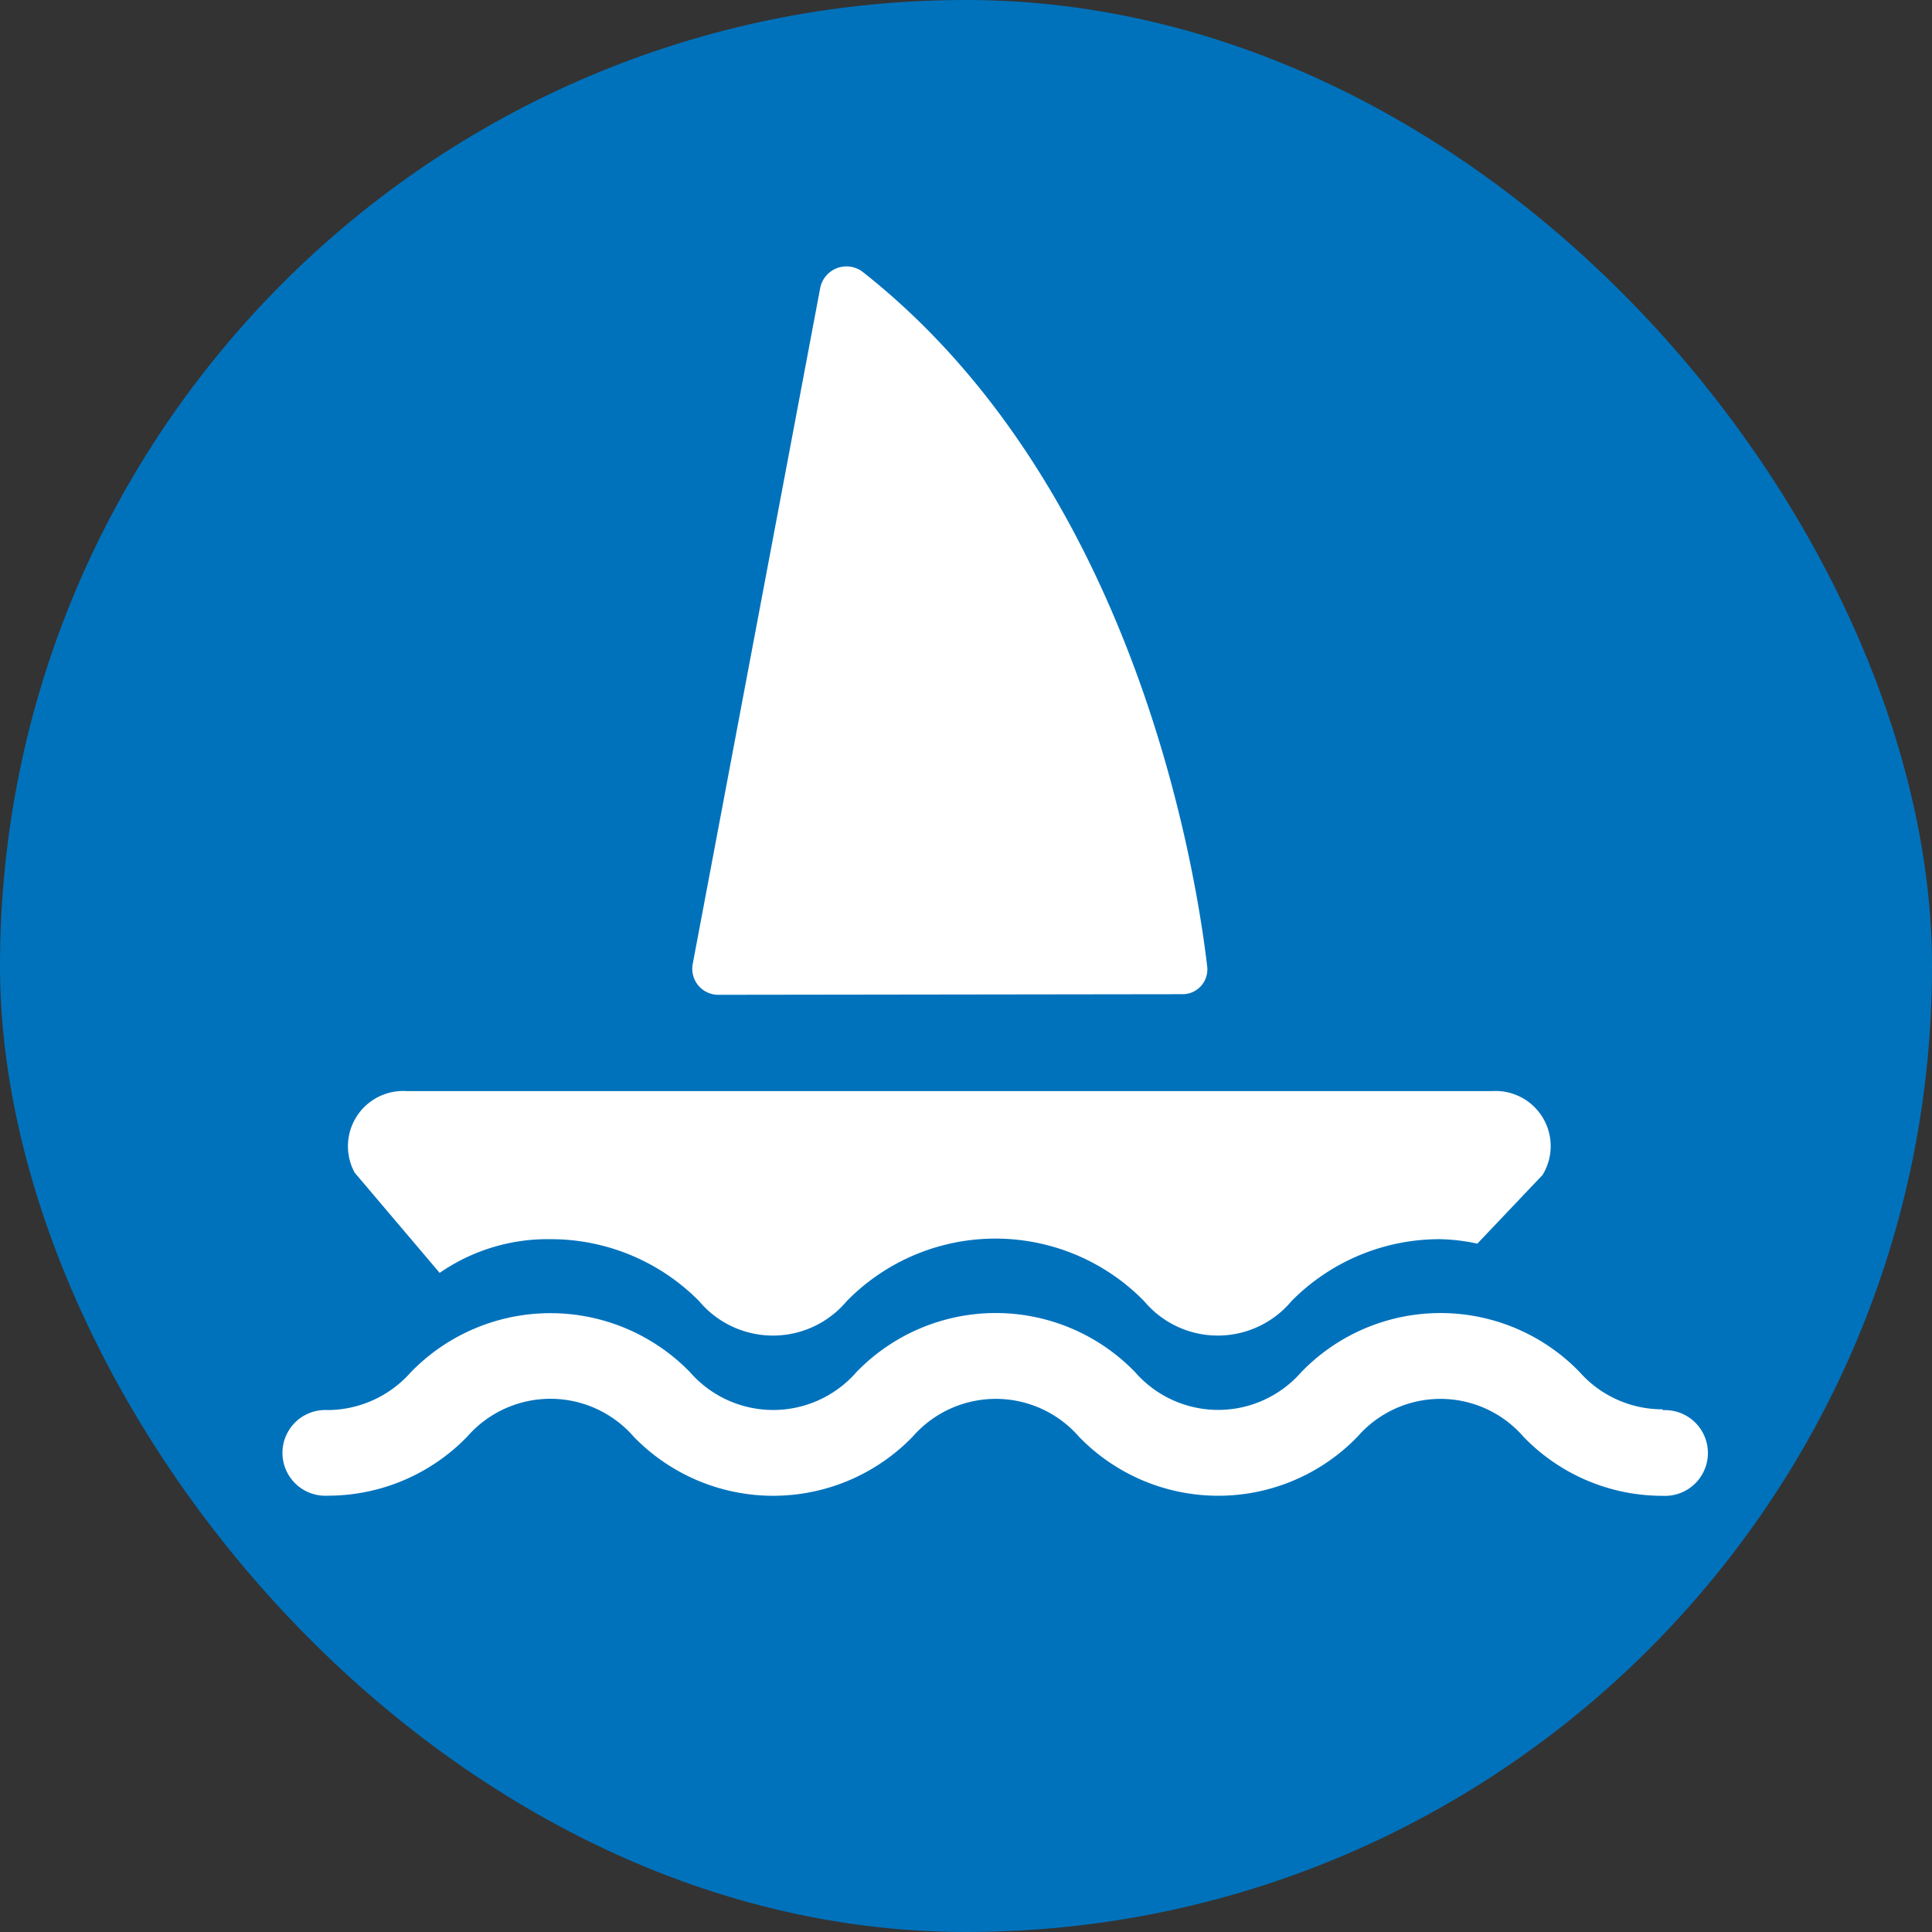 <svg xmlns="http://www.w3.org/2000/svg" width="5.5mm" height="5.5mm" viewBox="0 0 15.591 15.591">
  <rect x="0" y="0" width="15.591" height="15.591" fill="#333333" stroke="none"/>
  <rect width="15.591" height="15.591" rx="7.795" fill="#0072bc"/>
  <g>
    <path d="M5.8,8.028l3.738-.005A.2.2,0,0,0,9.742,7.8c-.1-.851-.61-3.9-2.783-5.608a.216.216,0,0,0-.34.132L5.59,7.78A.21.21,0,0,0,5.8,8.028Z" fill="#fff"/>
    <path d="M3.548,10.272A1.531,1.531,0,0,1,4.442,10a1.683,1.683,0,0,1,1.2.5.777.777,0,0,0,1.191,0,1.679,1.679,0,0,1,2.4,0,.775.775,0,0,0,1.189,0,1.679,1.679,0,0,1,1.2-.5,1.575,1.575,0,0,1,.3.036l.526-.554a.445.445,0,0,0-.409-.677H3.283a.446.446,0,0,0-.421.658Z" fill="#fff"/>
    <path d="M13.418,11.373a.892.892,0,0,1-.67-.3,1.562,1.562,0,0,0-2.247,0,.89.89,0,0,1-1.341,0,1.564,1.564,0,0,0-2.249,0,.891.891,0,0,1-1.343,0,1.57,1.57,0,0,0-2.252,0,.9.9,0,0,1-.672.306.346.346,0,1,0,0,.691,1.565,1.565,0,0,0,1.126-.476.891.891,0,0,1,1.344,0,1.567,1.567,0,0,0,2.251,0,.89.89,0,0,1,1.342,0,1.564,1.564,0,0,0,2.248,0,.887.887,0,0,1,1.339,0,1.556,1.556,0,0,0,1.124.477.346.346,0,1,0,0-.691Z" fill="#fff"/>
  </g>
</svg>
